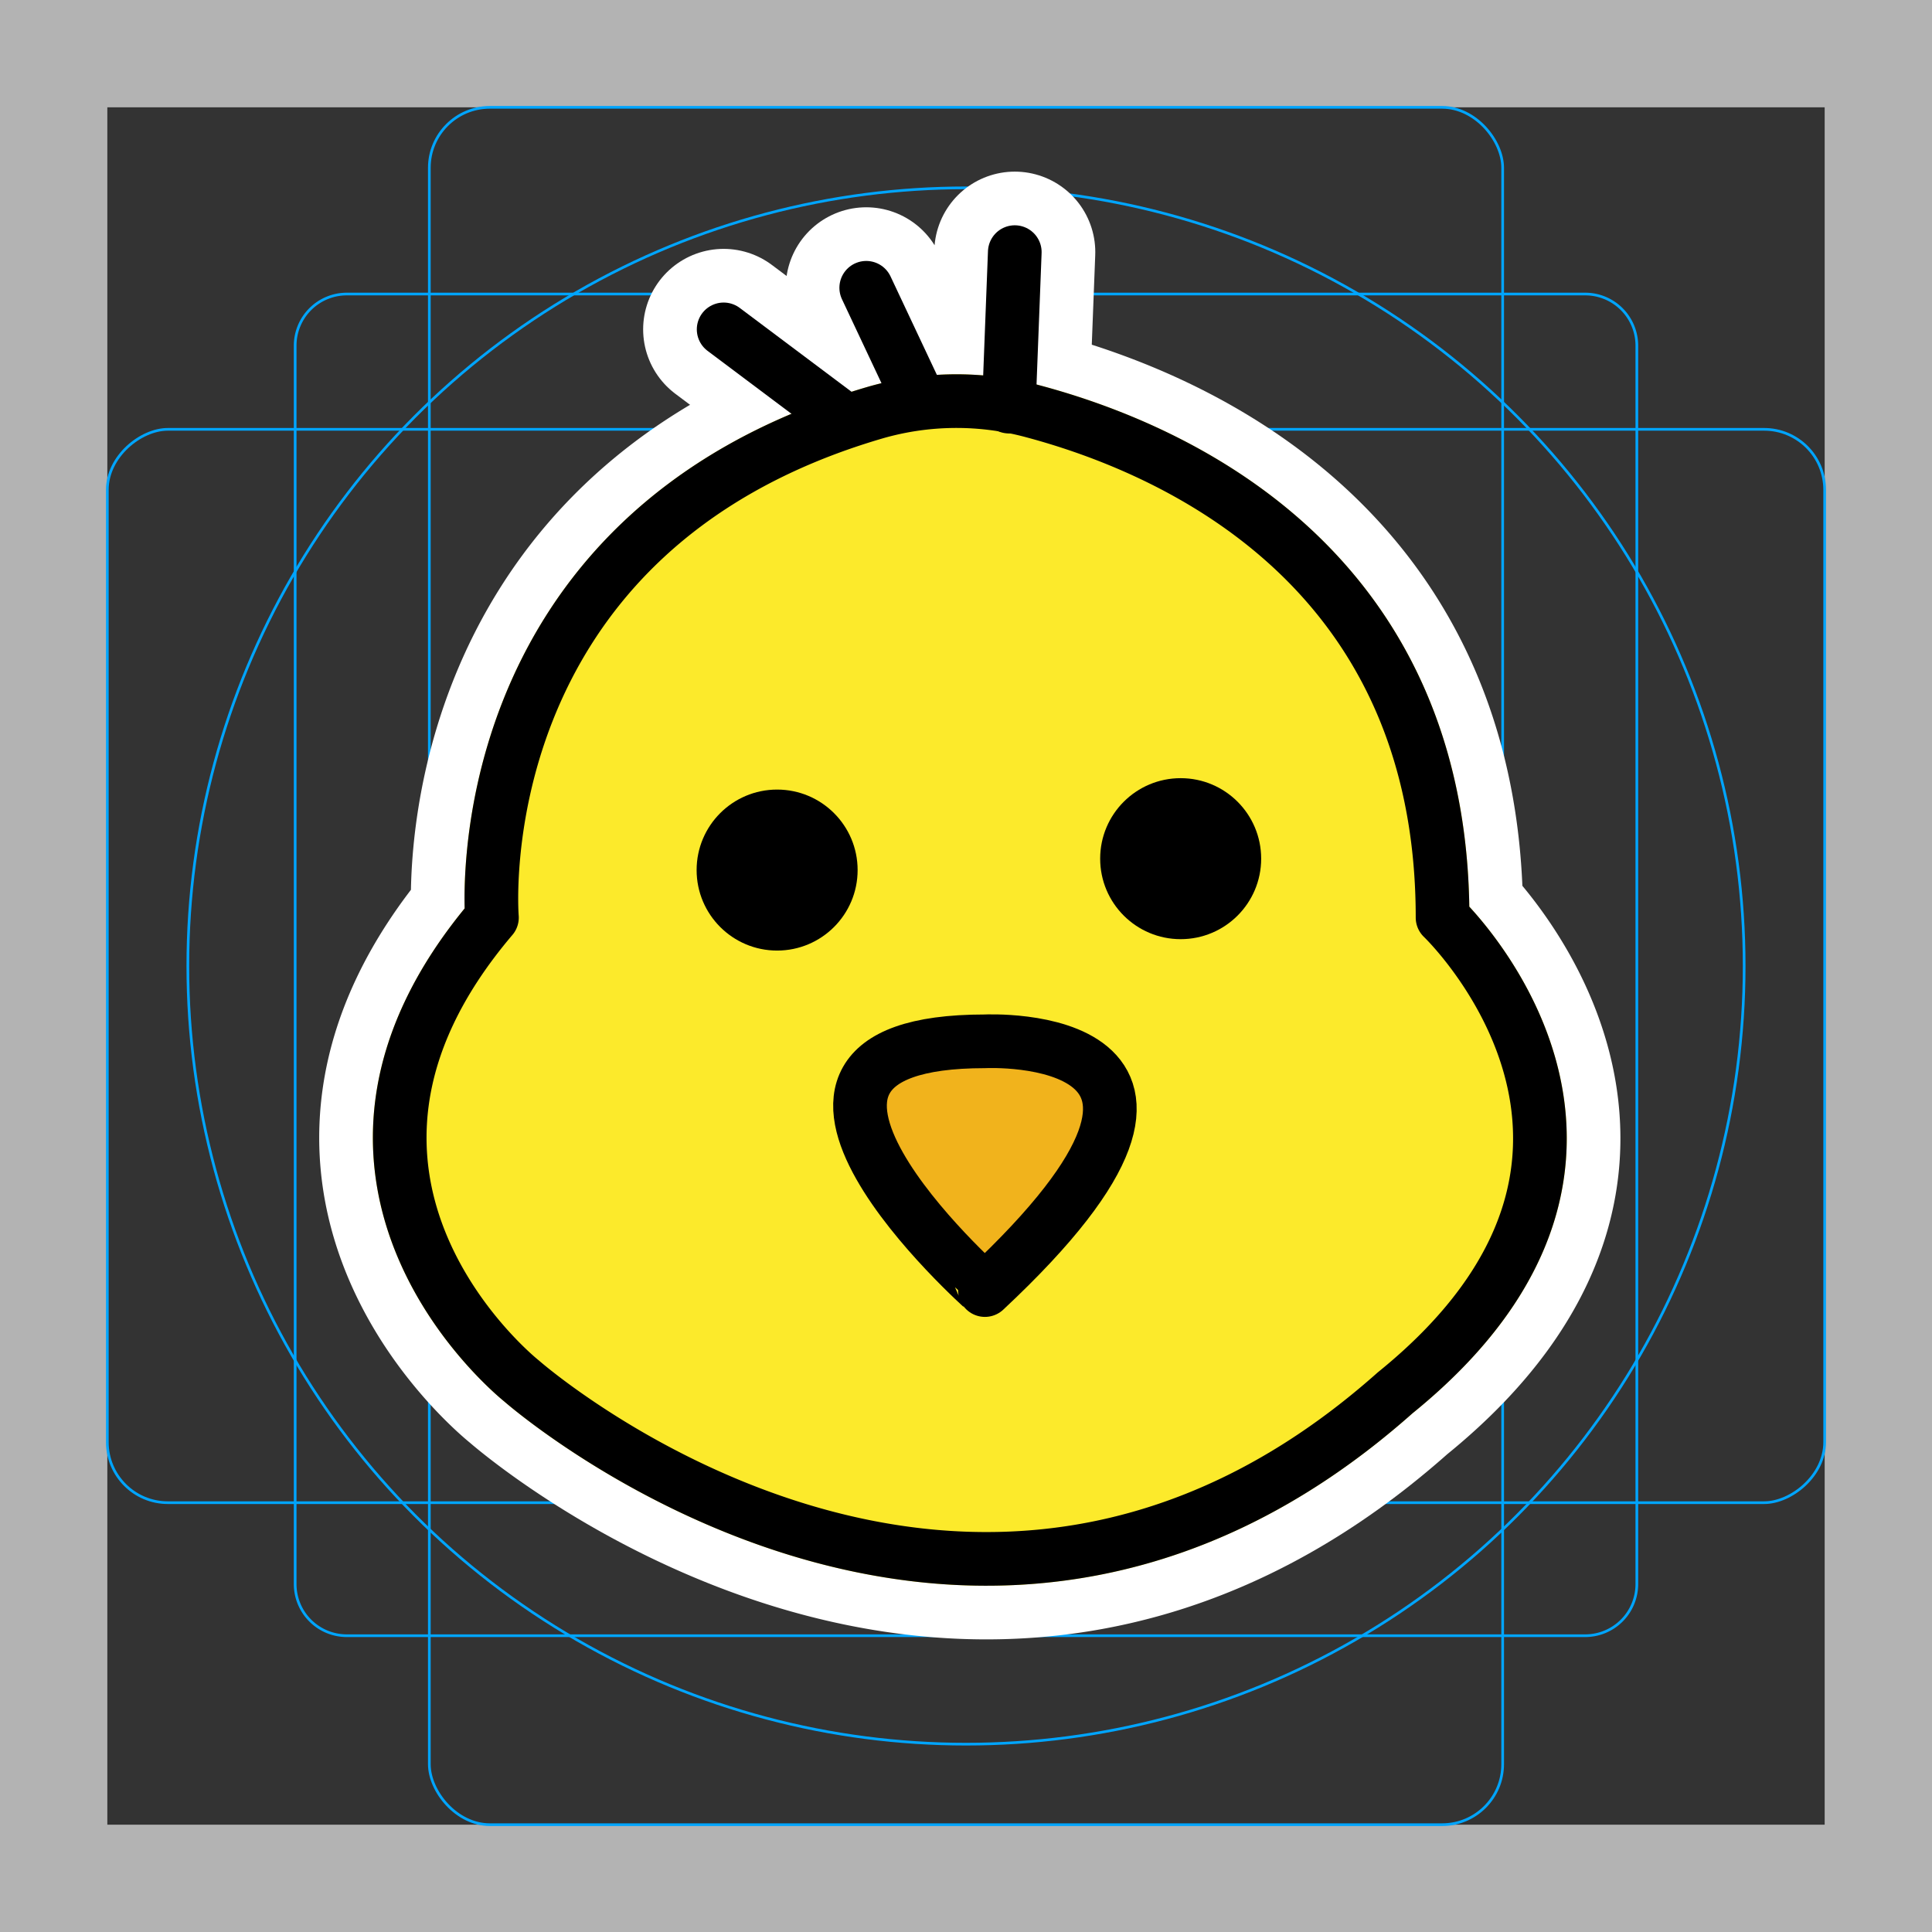 <svg viewBox="0 0 72 72" xmlns="http://www.w3.org/2000/svg"><rect x="0" y="0" width="72" height="72" fill="#333333" stroke="none"/><path fill="#b3b3b3" d="M68 4v64H4V4h64m4-4H0v72h72V0z"/><path fill="none" stroke="#00a5ff" stroke-miterlimit="10" stroke-width=".1" d="M12.923 10.958h46.154A1.923 1.923 0 0161 12.881v46.154a1.923 1.923 0 01-1.923 1.923H12.923A1.923 1.923 0 0111 59.035V12.881a1.923 1.923 0 011.923-1.923z"/><rect x="16" y="4" rx="2.254" width="40" height="64" fill="none" stroke="#00a5ff" stroke-miterlimit="10" stroke-width=".1"/><rect x="16" y="4" rx="2.254" width="40" height="64" transform="rotate(90 36 36)" fill="none" stroke="#00a5ff" stroke-miterlimit="10" stroke-width=".1"/><circle cx="36" cy="36" r="29" fill="none" stroke="#00a5ff" stroke-miterlimit="10" stroke-width=".1"/><g stroke-linecap="round" stroke-miterlimit="10" stroke-width="6" stroke="#fff" fill="none" stroke-linejoin="round"><path d="M31.396 15.596l-4.428-3.321m7.086 2.214l-1.772-3.764m5.314 4.428l.222-5.757"/><circle cx="28.961" cy="32.425" r="3"/><circle cx="44" cy="32" r="3"/><path d="M51.989 51.91C63 43 53.76 34.196 53.76 34.196c0-13.088-10.032-17.473-15.272-18.87a10.913 10.913 0 00-5.88.053c-15.466 4.529-14.275 18.817-14.275 18.817C10 44 19.44 51.467 19.44 51.467s16.606 14.614 32.549.443"/><path d="M36.705 38.807s10.475-.515 0 9.27c0-.001-10.474-9.27 0-9.27z"/></g><path fill="#FCEA2B" stroke="#FCEA2B" stroke-miterlimit="10" stroke-width="2" d="M51.989 51.91C63 43 53.76 34.196 53.76 34.196c0-13.088-10.032-17.473-15.272-18.87a10.913 10.913 0 00-5.88.053c-15.466 4.529-14.275 18.817-14.275 18.817C10 44 19.44 51.467 19.44 51.467s16.606 14.614 32.549.443"/><path fill="#F1B31C" d="M36.705 38.807s10.475-.515 0 9.27c0-.001-10.474-9.27 0-9.27z"/><path fill="none" stroke="#000" stroke-linecap="round" stroke-linejoin="round" stroke-miterlimit="10" stroke-width="2" d="M31.396 15.596l-4.428-3.321m7.086 2.214l-1.772-3.764m5.314 4.428l.222-5.757"/><circle cx="28.961" cy="32.425" r="3"/><circle cx="44" cy="32" r="3"/><path fill="none" stroke="#000" stroke-linecap="round" stroke-linejoin="round" stroke-miterlimit="10" stroke-width="2" d="M51.989 51.91C63 43 53.76 34.196 53.76 34.196c0-13.088-10.032-17.473-15.272-18.87a10.913 10.913 0 00-5.88.053c-15.466 4.529-14.275 18.817-14.275 18.817C10 44 19.44 51.467 19.44 51.467s16.606 14.614 32.549.443"/><path fill="none" stroke="#000" stroke-linecap="round" stroke-linejoin="round" stroke-miterlimit="10" stroke-width="2" d="M36.705 38.807s10.475-.515 0 9.27c0-.001-10.474-9.27 0-9.27z"/></svg>